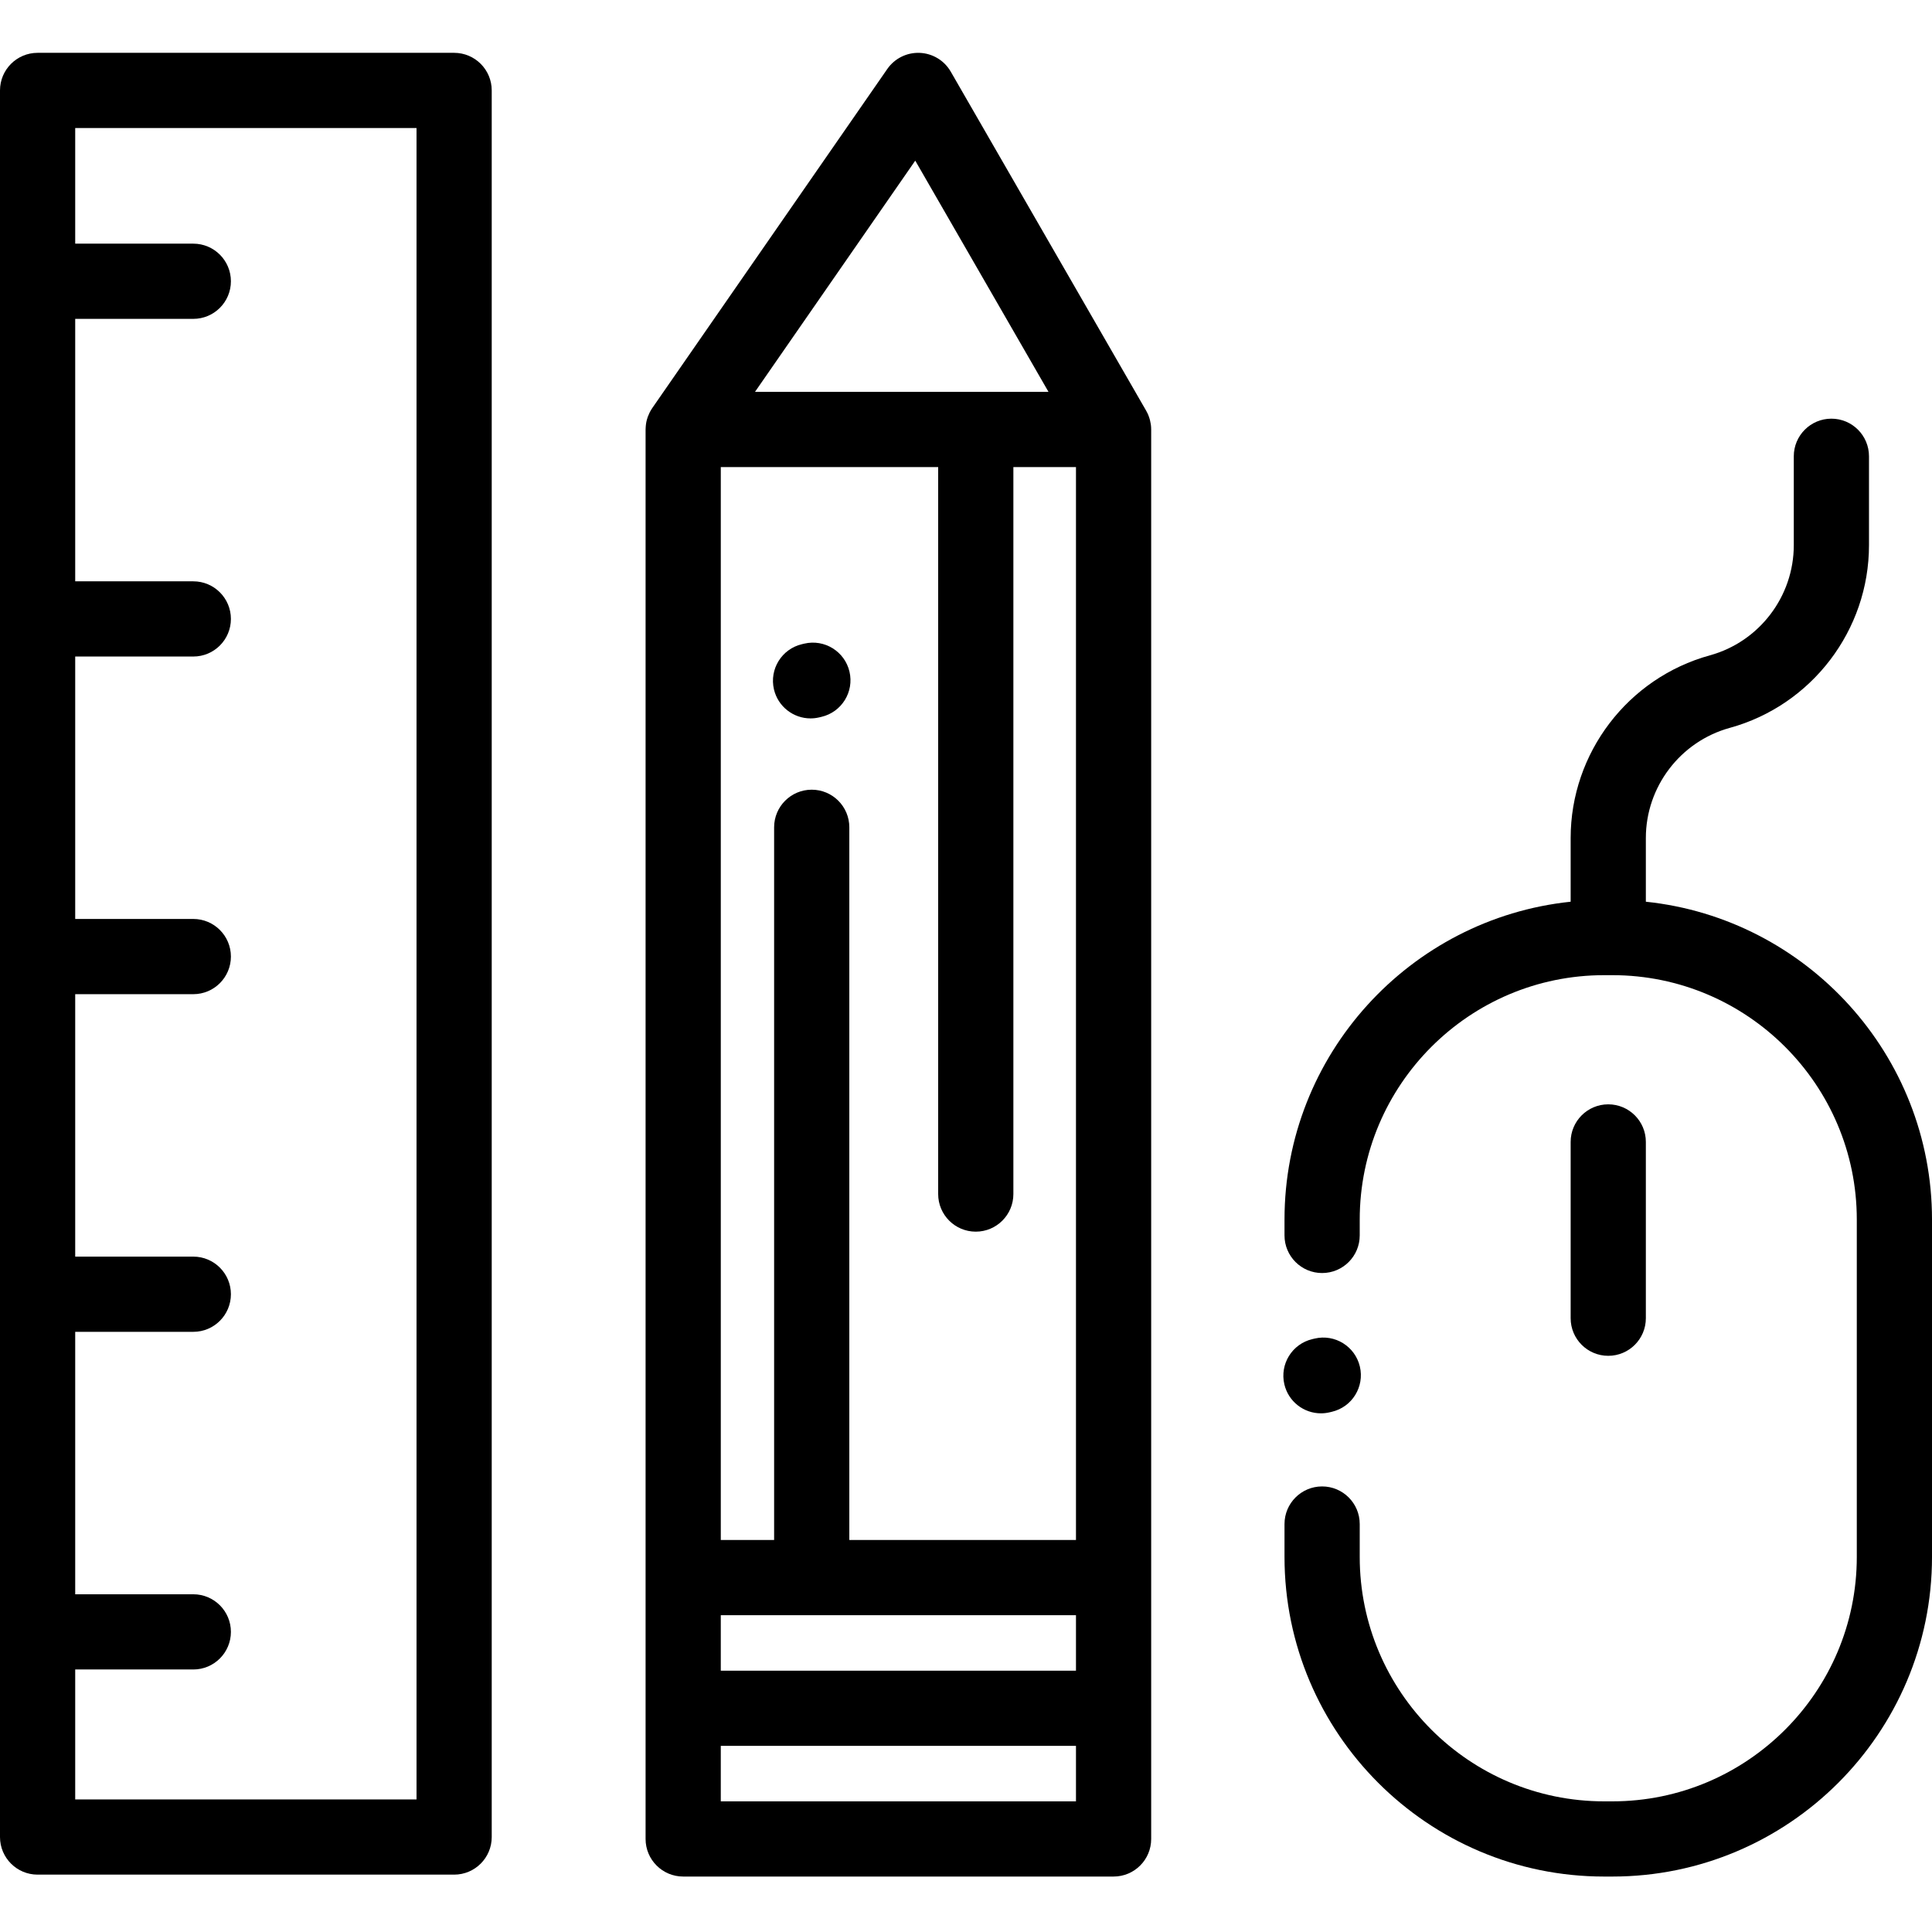 <svg height="512pt" viewBox="0 -14 512 512" width="512pt" xmlns="http://www.w3.org/2000/svg"><path d="m120.348 0h-110.383c-5.504 0-9.965 4.461-9.965 9.965v462.867c0 5.504 4.461 9.965 9.965 9.965h110.383c5.504 0 9.965-4.461 9.965-9.965v-462.867c0-5.504-4.461-9.965-9.965-9.965zm-9.965 462.867h-90.453v-34.438h31.297c5.5 0 9.965-4.461 9.965-9.965s-4.465-9.965-9.965-9.965h-31.297v-69.551h31.297c5.5 0 9.965-4.461 9.965-9.965s-4.465-9.965-9.965-9.965h-31.297v-69.551h31.297c5.5 0 9.965-4.465 9.965-9.969 0-5.5-4.465-9.965-9.965-9.965h-31.297v-69.547h31.297c5.5 0 9.965-4.461 9.965-9.965 0-5.504-4.465-9.965-9.965-9.965h-31.297v-69.555h31.297c5.5 0 9.965-4.461 9.965-9.965 0-5.504-4.465-9.965-9.965-9.965h-31.297v-30.645h90.453zm0 0"/><path d="m304.953 98.324c-.047-.305-.105-.602-.18-.898-.023-.098-.047-.195-.074-.293-.098-.355-.215-.703-.352-1.039-.008-.031-.02-.059-.027-.086-.16-.379-.34-.742-.539-1.094-.016-.023-.023-.051-.039-.078l-51.781-89.844c-1.703-2.961-4.809-4.84-8.219-4.98-3.418-.145-6.66 1.473-8.605 4.277l-62.277 89.848c-.008.012-.016.023-.023.035-.23.34-.441.699-.633 1.066-.039.078-.074.152-.109.227-.152.312-.285.629-.406.957-.027.078-.059.152-.082.23-.133.391-.246.793-.328 1.203-.004.02-.004.043-.008.062-.07.367-.117.742-.145 1.125-.012.121-.016.242-.02.367-.004.133-.02.266-.02.402v373.527c0 5.504 4.461 9.965 9.965 9.965h114.059c5.504 0 9.965-4.461 9.965-9.965v-34.609c0-.008 0-.012 0-.02 0-.004 0-.012 0-.02v-34.59c0-.008 0-.012 0-.02v-304.27c0-.402-.027-.793-.074-1.184-.016-.102-.031-.203-.047-.305zm-46.363 214.078c5.5 0 9.965-4.461 9.965-9.965v-192.66h16.59v284.34h-60.066v-188.875c0-5.5-4.461-9.965-9.965-9.965-5.504 0-9.965 4.465-9.965 9.965v188.875h-14.133v-284.34h57.609v192.66c0 5.504 4.461 9.965 9.965 9.965zm-67.574 101.645h94.129v14.699h-94.129zm51.535-385.473 35.312 61.273h-77.781zm-51.535 434.801v-14.699h94.129v14.699zm0 0"/><path d="m213.141 156.57-.613.145c-5.355 1.258-8.68 6.625-7.422 11.98 1.082 4.59 5.172 7.688 9.695 7.688.754 0 1.52-.086 2.285-.266l.613-.145c5.359-1.258 8.684-6.625 7.422-11.98-1.258-5.355-6.625-8.68-11.98-7.422zm0 0"/><path d="m436.168 224.965v-16.883c0-13.582 9.148-25.586 22.246-29.188 21.719-5.977 36.887-25.883 36.887-48.406v-23.566c0-5.504-4.461-9.969-9.965-9.969-5.5 0-9.965 4.465-9.965 9.969v23.566c0 13.582-9.145 25.586-22.242 29.188-21.719 5.977-36.891 25.879-36.891 48.406v16.883c-42.551 4.453-75.832 40.531-75.832 84.238v4.199c0 5.504 4.465 9.965 9.965 9.965 5.504 0 9.969-4.461 9.969-9.965v-4.199c0-35.715 29.055-64.773 64.773-64.773h2.18c35.719 0 64.777 29.059 64.777 64.773v89.395c0 35.719-29.059 64.777-64.777 64.777h-2.18c-35.719 0-64.773-29.059-64.773-64.777v-8.715c0-5.504-4.465-9.965-9.969-9.965-5.5 0-9.965 4.461-9.965 9.965v8.715c0 46.707 38 84.707 84.707 84.707h2.18c46.707 0 84.707-38 84.707-84.707v-89.395c0-43.707-33.281-79.785-75.832-84.238zm0 0"/><path d="m436.168 335.34v-46.715c0-5.504-4.461-9.965-9.965-9.965-5.5 0-9.965 4.461-9.965 9.965v46.715c0 5.504 4.465 9.965 9.965 9.965 5.504 0 9.965-4.461 9.965-9.965zm0 0"/><path d="m350.059 360.547c.754 0 1.52-.086 2.289-.266l.609-.145c5.359-1.258 8.684-6.621 7.422-11.98-1.258-5.355-6.625-8.684-11.977-7.422l-.613.145c-5.359 1.258-8.68 6.625-7.422 11.98 1.078 4.59 5.172 7.688 9.691 7.688zm0 0"/></svg>